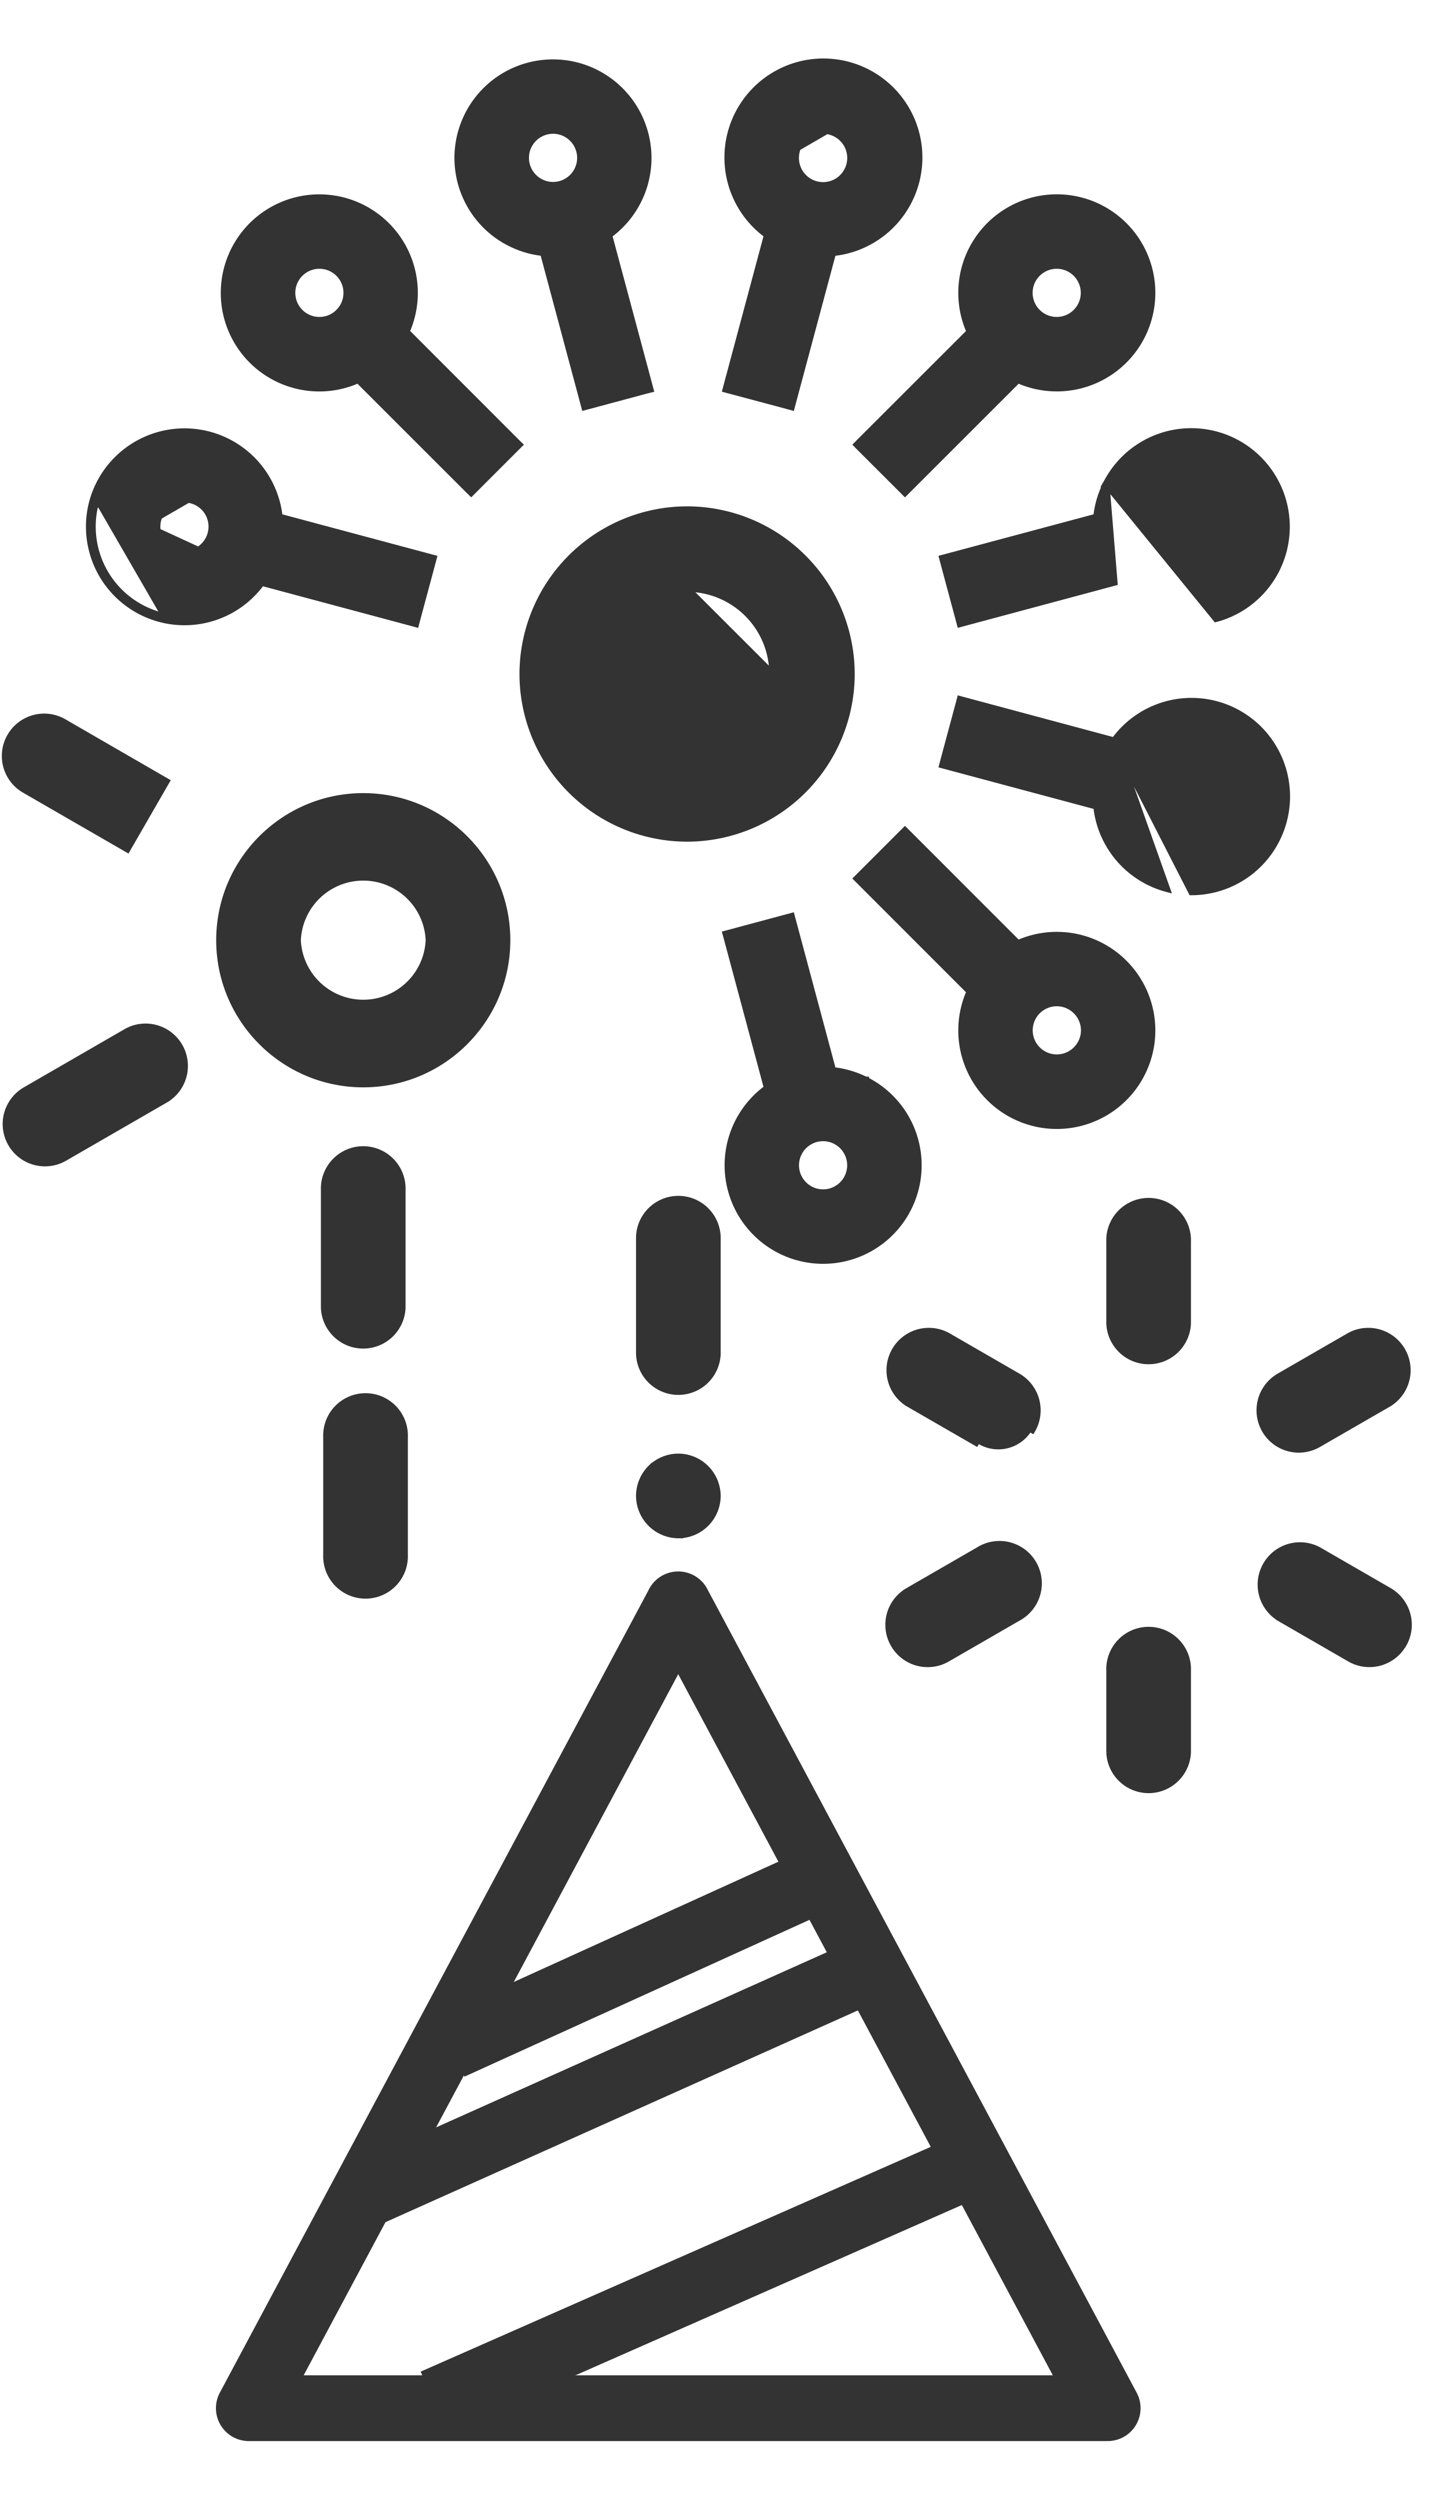 <svg xmlns="http://www.w3.org/2000/svg" width="22" height="38" fill="none"><path fill="#333" stroke="#333" stroke-width=".1" d="M16.87 26.635a.594.594 0 0 0 1.187 0v-1.24a.594.594 0 1 0-1.187 0v1.24ZM16.87 20.116a.594.594 0 0 0 1.187 0v-1.24a.594.594 0 1 0-1.187 0v1.24ZM19.233 21.733a.593.593 0 0 0 .81.217l1.075-.62a.594.594 0 0 0-.594-1.028l-1.074.62a.594.594 0 0 0-.217.81ZM13.59 24.992a.593.593 0 0 0 .811.218l1.074-.62a.594.594 0 1 0-.594-1.028l-1.074.62a.593.593 0 0 0-.217.81ZM13.807 21.33a.594.594 0 0 1 .594-1.028l1.074.62a.594.594 0 0 1 .218.81l-.044-.024a.544.544 0 0 1-.742.199l-1.1-.577Zm0 0 1.075.62m-1.075-.62 1.075.62m0 0ZM19.45 24.59l1.074.62a.594.594 0 0 0 .81-.217h.001a.594.594 0 0 0-.217-.812l-1.074-.62a.594.594 0 0 0-.594 1.028ZM10.313 23.331a.598.598 0 0 1-.593-.593c0-.157.063-.31.173-.42l.42 1.013Zm0 0a.596.596 0 0 0 .594-.593.596.596 0 0 0-.594-.594.598.598 0 0 0-.42.174l.42 1.013ZM13.064 6.724l-.035.035.035.036.66.659.035.035.035-.035 1.682-1.681a1.448 1.448 0 1 0-.73-.73l-1.682 1.68Zm2.708-2.567a.416.416 0 1 1-.122.294.416.416 0 0 1 .122-.294ZM12.513 1.934v.05a.417.417 0 1 1-.404.318l.002-.01a.416.416 0 0 1 .402-.308v-.05Zm0 0a.47.47 0 0 1 .121.016l-.57.33a.467.467 0 0 1 .449-.346Zm-.527 4.238.048.013.013-.049.615-2.294a1.455 1.455 0 1 0-.997-.27l-.616 2.297-.013.049.049.013.9.24ZM8.875 6.136l.013.049.049-.013.9-.242.049-.012-.013-.049-.616-2.296a1.448 1.448 0 1 0-1.573.082l.012.006c.174.099.366.16.564.18l.615 2.295Zm-.88-3.79a.413.413 0 0 1 .045-.14l.008-.014a.416.416 0 1 1-.041.316.413.413 0 0 1-.011-.162ZM4.856 5.9c.204 0 .405-.044.59-.127l1.682 1.681.036.035.035-.035.66-.66.035-.035-.036-.035-1.681-1.682a1.448 1.448 0 1 0-1.321.858Zm-.294-1.743a.416.416 0 1 1-.122.294.415.415 0 0 1 .122-.294Zm-.172.294a.465.465 0 0 1 .136-.33l-.136.33ZM2.43 9.404a1.447 1.447 0 0 0 1.548-.55l2.296.615.048.013.013-.049.242-.9.013-.049-.049-.013-2.294-.614a1.45 1.45 0 0 0-2.841-.227A1.449 1.449 0 0 0 2.43 9.404Zm0 0 .013-.048m-.013.048.013-.048m0 0a1.399 1.399 0 0 1-.99-1.713m.99 1.713a1.397 1.397 0 0 0 1.514-.56L1.454 7.643m0 0Zm1.35-.105v.05a.416.416 0 1 1-.404.318l.003-.009a.417.417 0 0 1 .401-.309v-.05Zm0 0a.47.47 0 0 1 .122.016l-.571.33a.467.467 0 0 1 .45-.346ZM13.163 16.414v.003a1.44 1.44 0 0 0-.501-.147l-.615-2.294-.013-.049-.048.013-.901.242-.049.013.013.048.616 2.296a1.448 1.448 0 1 0 1.573-.082l-.075-.043Zm-.289 1.506a.416.416 0 1 1 .042-.316.414.414 0 0 1-.042.316ZM13.794 12.658l-.035-.035-.035.035-.66.66-.035.035.035.035 1.682 1.682a1.448 1.448 0 1 0 .73-.73l-1.682-1.682Zm2.567 3.297a.416.416 0 1 1 0-.589.413.413 0 0 1 0 .589ZM16.941 11.259a1.448 1.448 0 0 1 2.573 1.223 1.45 1.45 0 0 1-1.397 1.075l-1.176-2.298Zm0 0-2.296-.616-.048-.013-.013.049-.242.9-.013.049.049.013 2.294.614a1.45 1.45 0 0 0 1.067 1.252l-.798-2.248Zm1.172.382v.05a.417.417 0 1 1-.145.806.416.416 0 0 1 .145-.806v-.05Zm0 0a.466.466 0 0 1 .451.587l-.131.22a.467.467 0 1 1-.32-.807ZM16.819 7.355h-.003l.043-.075a1.448 1.448 0 1 1 1.63 2.124l-1.67-2.049Zm0 0a1.445 1.445 0 0 0-.147.502l-2.294.614-.049.013.013.049.242.9.013.049.048-.013 2.296-.616-.122-1.498Zm.891.417a.462.462 0 0 1 .465-.23.464.464 0 0 1 .401.524.466.466 0 1 1-.866-.294Zm0 0 .044.024a.134.134 0 0 1 .003-.005l.003-.006v-.013h-.05ZM10.447 8.946a1.3 1.3 0 0 0-1.299 1.299 1.3 1.3 0 0 0 1.299 1.299 1.3 1.3 0 0 0 1.299-1.3l-1.3-1.298Zm0 0a1.3 1.3 0 0 1 1.299 1.299l-1.3-1.299Zm-2.499 1.299a2.501 2.501 0 0 0 2.499 2.498 2.502 2.502 0 0 0 2.498-2.498 2.502 2.502 0 0 0-2.498-2.499 2.502 2.502 0 0 0-2.499 2.499ZM9.72 20.582a.594.594 0 0 0 1.187 0v-1.786a.594.594 0 0 0-1.187 0v1.786ZM3.337 14.29c0 1.207.98 2.187 2.186 2.187s2.186-.98 2.186-2.186-.98-2.186-2.186-2.186-2.186.98-2.186 2.186Zm1.187 0a1 1 0 0 1 1.998 0 1 1 0 0 1-1.998 0ZM4.929 19.878a.594.594 0 0 0 1.187 0V18.09a.594.594 0 1 0-1.187 0v1.787ZM.17 17.381a.593.593 0 0 0 .811.217l1.547-.893a.594.594 0 0 0-.594-1.028l-1.546.893a.594.594 0 0 0-.218.811ZM1.935 12.905l.568-.985.025-.043-1.547-.894a.594.594 0 1 0-.593 1.029l1.547.893ZM4.964 23.63a.594.594 0 1 0 1.187 0v-1.786a.594.594 0 1 0-1.187 0v1.787Z"/><path stroke="#333" stroke-linejoin="round" d="M10.312 24.385 3.783 36.603h13.058l-6.53-12.218Z"/><path stroke="#333" d="m6.854 31.109 6.087-2.766M5.356 33.454l8.312-3.725M6.597 36.505l8.625-3.8"/></svg>